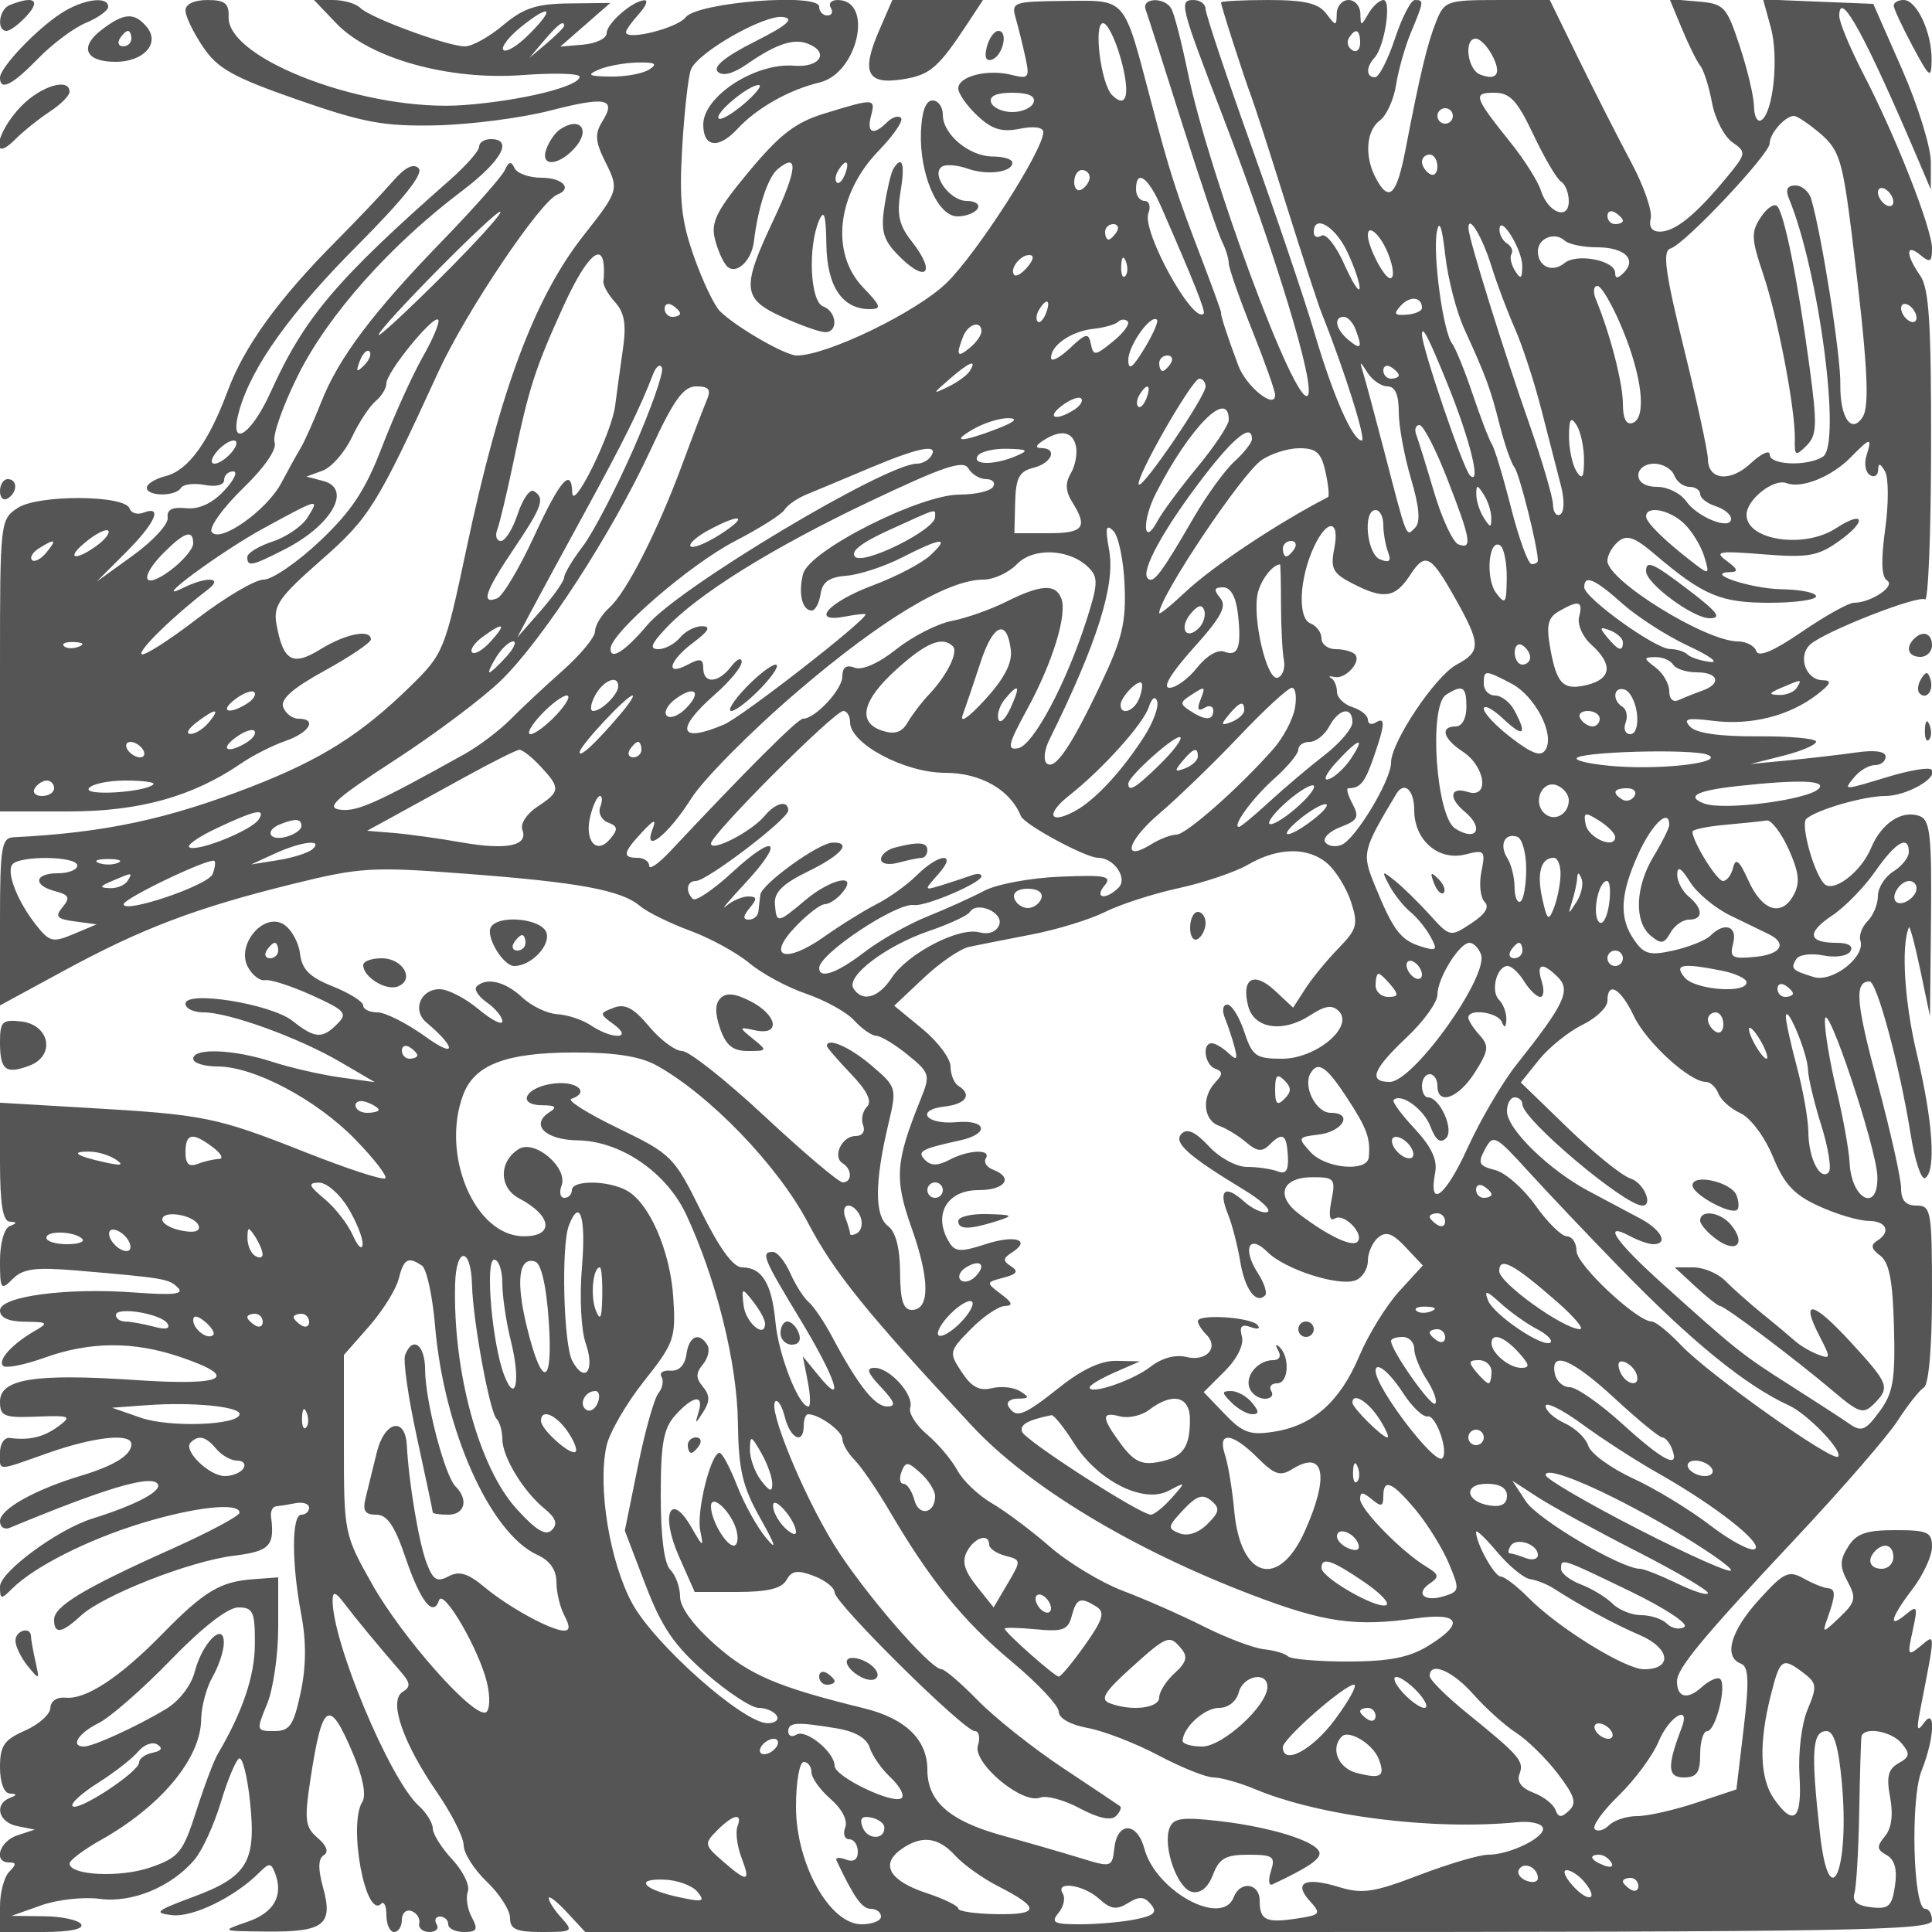 <svg xmlns="http://www.w3.org/2000/svg" version="1.0" width="250" height="250" viewBox="0 0 250 250" preserveAspectRatio="xMidYMid meet">
<g transform="translate(0,250) scale(0.01,-0.01)" fill="#555555" stroke="none">
<path d="M125 24934 c-139 -56 -173 -334 -40 -334 46 0 165 90 265 200 182 201 85 259 -225 134z"/>
<path d="M783 24823 c-326 -215 -783 -699 -783 -828 0 -177 159 -96 494 248 183 189 461 397 619 462 158 66 287 159 287 207 0 146 -333 98 -617 -89z"/>
<path d="M2400 24865 c0 -75 102 -287 227 -472 189 -281 388 -392 1225 -684 852 -297 1115 -346 1797 -331 439 10 1101 96 1470 191 727 187 862 158 673 -144 -98 -158 -90 -258 42 -522 178 -357 174 -370 -285 -953 -631 -802 -1079 -2001 -1513 -4050 -280 -1320 -296 -1359 -725 -1780 -635 -621 -1154 -949 -2061 -1301 -1086 -422 -1907 -596 -3075 -653 -155 -8 -175 -130 -175 -1093 l0 -1083 825 448 c1006 547 1705 812 2948 1120 889 220 1034 229 2251 136 1470 -111 2015 -212 2258 -418 92 -78 384 -222 647 -319 263 -97 610 -287 769 -421 160 -134 491 -313 736 -396 245 -84 525 -239 621 -346 97 -107 225 -196 285 -198 61 -2 244 -113 408 -247 285 -232 292 -258 166 -571 -329 -816 -344 -1030 -117 -1670 236 -665 237 -1058 3 -1058 -112 0 -151 122 -153 485 -2 316 -56 525 -156 600 -174 131 -174 564 1 1305 115 486 114 491 -213 771 -282 241 -579 371 -579 254 0 -20 140 -181 310 -360 212 -221 278 -357 208 -427 -56 -56 -79 -164 -49 -240 30 -80 -11 -138 -98 -138 -177 0 -304 -268 -167 -353 124 -76 124 -247 1 -247 -52 0 -504 383 -1005 850 -501 468 -984 850 -1073 850 -89 0 -282 143 -427 317 -201 240 -312 299 -458 243 -189 -73 -189 -76 2 -217 255 -188 -16 -199 -297 -12 -108 73 -304 138 -435 145 -131 8 -336 106 -456 219 -219 205 -464 263 -589 139 -36 -36 24 -129 134 -206 109 -77 199 -186 199 -243 0 -56 -138 14 -308 156 -169 142 -395 259 -503 259 -249 0 -358 -273 -172 -430 394 -332 388 -473 -7 -187 -242 174 -523 317 -625 317 -102 0 -185 40 -185 89 0 49 -177 160 -393 247 -302 120 -400 219 -425 425 -18 148 -114 318 -213 379 -260 158 -615 -267 -462 -552 57 -107 157 -184 223 -171 66 13 338 -75 604 -195 432 -195 468 -235 332 -370 -197 -198 -289 -192 -581 38 -281 221 -1385 398 -1385 222 0 -62 105 -112 234 -112 328 0 1231 -327 1766 -640 l450 -263 -450 62 c-247 35 -643 125 -878 202 -501 162 -1022 182 -1022 39 0 -55 142 -100 315 -100 471 0 1278 -427 1779 -941 244 -250 420 -478 392 -506 -28 -29 -498 125 -1044 341 -1142 452 -1298 483 -2817 571 l-1125 66 0 -766 c0 -541 37 -767 125 -773 100 -6 100 -18 0 -58 -71 -29 -125 -224 -125 -449 0 -371 12 -388 165 -234 133 133 293 154 825 109 1136 -97 1197 -107 1312 -222 84 -84 -57 -100 -542 -64 -890 68 -1760 -47 -1760 -231 0 -94 111 -144 325 -146 295 -3 307 -14 125 -119 -293 -169 -483 -378 -410 -452 36 -35 277 12 537 106 591 211 1152 214 1755 9 787 -268 580 -376 -574 -299 -1307 88 -1758 16 -1758 -278 0 -191 51 -212 475 -195 434 17 458 6 281 -125 -189 -140 -375 -185 -631 -151 -69 8 -125 -76 -125 -189 0 -246 -62 -246 626 -4 598 210 1074 260 1074 112 0 -140 -219 -277 -650 -407 -598 -180 -1050 -433 -1050 -588 0 -76 56 -115 125 -87 1212 503 1803 682 1909 576 88 -88 -253 -273 -843 -458 -446 -140 -1191 -689 -1191 -879 0 -167 14 -169 157 -26 284 283 981 636 1679 848 692 211 1265 272 1263 134 0 -41 -394 -251 -875 -467 -1136 -509 -1524 -742 -1524 -916 0 -192 98 -178 344 49 288 267 1413 709 1981 778 467 58 532 126 482 506 -8 69 20 128 64 133 43 4 158 22 254 41 96 18 175 -8 175 -58 0 -50 -45 -91 -100 -91 -127 0 -128 -623 -2 -1290 67 -350 64 -678 -8 -1014 -91 -425 -140 -496 -343 -496 -231 0 -233 8 -92 347 80 191 145 638 145 994 l0 648 -325 -24 c-427 -31 -634 -156 -1175 -709 -547 -559 -985 -848 -1248 -824 -116 11 -198 -44 -200 -132 -1 -82 -148 -214 -327 -293 -273 -120 -325 -197 -325 -475 0 -195 52 -335 125 -340 100 -6 100 -18 0 -58 -206 -83 -141 -317 100 -364 l225 -45 -225 -74 c-234 -77 -316 -351 -105 -351 93 0 93 -27 0 -120 -66 -66 -120 -268 -120 -450 l0 -330 556 0 c345 0 532 38 494 100 -34 55 -250 102 -481 104 l-419 5 380 135 c209 75 550 113 758 85 421 -57 930 154 1230 508 99 117 251 448 338 736 86 288 193 545 237 572 43 27 108 -227 143 -565 81 -776 -34 -966 -747 -1230 -474 -176 -506 -204 -262 -232 268 -31 811 234 1126 549 130 130 154 130 206 -4 112 -293 -13 -514 -360 -632 -346 -119 -343 -120 256 -125 737 -7 858 88 726 567 -67 243 -65 375 8 420 68 42 40 123 -78 224 -162 139 -174 231 -96 746 155 1021 244 1077 552 347 129 -304 175 -541 122 -625 -186 -293 40 -1523 243 -1320 37 38 68 -29 68 -148 0 -119 45 -217 100 -217 55 0 100 71 100 158 0 87 56 138 125 113 69 -25 114 -97 100 -158 -14 -62 45 -113 131 -113 86 0 128 45 94 100 -34 55 -14 100 44 100 58 0 106 -45 106 -100 0 -55 92 -100 204 -100 169 0 186 32 100 193 -57 106 -79 255 -50 331 29 77 -61 262 -200 413 -140 150 -254 332 -254 403 0 71 -82 203 -182 294 -375 339 -1124 2130 -1114 2666 2 112 40 99 153 -50 148 -196 418 -523 728 -881 128 -148 132 -196 24 -263 -183 -114 3 -655 449 -1304 188 -273 342 -580 342 -681 0 -101 135 -313 300 -471 165 -158 300 -369 300 -469 0 -146 81 -181 415 -181 397 0 408 8 250 183 -91 100 -165 215 -165 255 0 40 106 -43 236 -183 l237 -255 8713 0 c7679 0 8714 18 8714 150 0 83 -40 150 -89 150 -156 0 -193 1419 -46 1787 169 423 186 840 26 613 -81 -114 -93 -79 -48 150 206 1056 205 1012 11 852 -169 -139 -175 -127 -104 198 69 312 60 333 -87 211 -239 -199 -199 -44 87 330 137 180 250 425 250 543 0 191 -55 216 -476 216 -378 0 -503 -44 -609 -214 -110 -175 -111 -257 -6 -453 114 -212 102 -265 -104 -461 -218 -208 -228 -209 -161 -22 112 315 113 390 6 399 -55 4 -197 62 -315 128 -192 106 -254 76 -575 -279 -368 -407 -461 -738 -232 -826 100 -38 108 -220 35 -838 l-94 -789 -518 -172 c-285 -95 -629 -173 -765 -173 -135 0 -299 -53 -364 -118 -65 -65 -149 -88 -186 -51 -38 37 102 233 310 435 208 202 441 517 517 700 136 326 419 491 297 175 -190 -497 -184 -641 29 -641 168 0 211 62 211 300 0 165 41 300 92 300 108 0 255 587 168 673 -32 33 -141 -16 -243 -107 -183 -166 -317 -133 -317 79 0 166 333 568 1535 1849 596 636 1191 1321 1321 1523 130 201 283 395 340 430 62 39 104 524 104 1209 0 1077 -12 1144 -200 1144 -141 0 -200 67 -200 225 0 124 -137 733 -303 1355 -283 1054 -304 1320 -105 1320 95 0 393 -1107 531 -1974 54 -343 139 -600 188 -569 144 89 101 736 -107 1604 -160 670 -206 1395 -103 1639 11 28 78 -220 147 -550 l126 -600 13 1264 c11 1066 -12 1274 -144 1325 -228 87 -498 -89 -632 -413 -130 -313 -494 -588 -609 -459 -138 153 -305 770 -228 838 133 118 746 295 1022 295 277 0 697 241 595 342 -32 32 -279 -9 -550 -91 -605 -183 -592 -183 -441 -1 68 82 186 150 262 150 76 0 138 49 138 109 0 68 -139 89 -375 55 -206 -29 -600 -75 -875 -102 l-500 -48 425 107 c234 59 425 141 425 182 0 41 -339 72 -754 69 -491 -3 -796 40 -875 124 -98 105 -40 119 304 76 484 -60 978 65 1333 337 184 142 203 187 78 189 -218 3 -327 306 -165 460 174 164 1394 645 1489 586 41 -26 77 860 78 1969 3 1608 -26 2057 -142 2223 -190 271 -187 423 4 264 125 -104 150 -90 150 85 0 258 -472 1459 -890 2262 -170 329 -310 665 -310 747 0 363 335 -249 1035 -1894 l149 -350 1 350 c1 193 -166 733 -371 1200 l-374 850 -713 29 -713 29 100 -363 c106 -383 32 -1105 -123 -1200 -50 -31 -92 47 -94 174 -1 127 -84 479 -184 781 -172 521 -202 552 -545 581 l-363 31 158 -381 c87 -210 194 -426 238 -481 45 -55 113 -270 152 -477 38 -208 157 -439 263 -513 187 -131 184 -145 -87 -472 -386 -467 -650 -681 -845 -685 -107 -2 -151 58 -124 172 23 96 -91 423 -253 725 -162 303 -465 899 -674 1325 l-379 775 -679 0 c-648 0 -685 -13 -790 -275 -115 -287 -210 -682 -396 -1650 -116 -605 -214 -702 -385 -382 -151 281 -127 618 51 748 86 63 180 270 210 461 30 192 117 500 195 685 166 399 167 413 48 413 -51 0 -167 -225 -258 -500 -91 -275 -207 -500 -258 -500 -116 0 -119 131 -5 255 129 141 223 745 115 745 -50 0 -138 -79 -194 -175 -97 -167 -102 -167 -105 0 -2 96 -70 175 -153 175 -82 0 -151 -79 -153 -175 -3 -167 -10 -167 -136 0 -101 133 -280 175 -747 175 -338 0 -614 -14 -614 -32 0 -45 299 -973 392 -1218 42 -110 245 -740 452 -1400 207 -660 413 -1290 457 -1400 292 -729 583 -1650 520 -1650 -118 0 -373 581 -614 1400 -122 413 -488 1497 -814 2409 -326 912 -593 1711 -593 1775 0 64 -71 116 -157 116 -189 0 -171 -72 376 -1494 684 -1778 1212 -3515 1102 -3625 -157 -157 -1283 2878 -1552 4186 -81 394 -177 765 -214 825 -93 151 -387 136 -330 -17 25 -69 238 -732 472 -1475 235 -742 466 -1428 515 -1524 48 -95 88 -223 88 -283 0 -60 135 -447 300 -859 165 -412 300 -792 300 -845 0 -193 -374 107 -477 382 -141 376 -239 679 -221 679 8 0 -106 315 -253 700 -334 871 -411 1113 -658 2050 -356 1351 -308 1296 -1111 1288 -667 -6 -696 -16 -637 -222 34 -119 90 -346 125 -506 58 -268 44 -285 -181 -228 -310 77 -687 -19 -687 -176 0 -67 111 -225 246 -352 189 -178 315 -217 550 -170 184 37 304 20 304 -44 0 -232 -856 -1566 -1253 -1952 -387 -376 -1546 -938 -1937 -938 -148 0 -779 363 -993 572 -73 71 -224 388 -336 704 -165 466 -194 733 -153 1424 28 468 79 918 113 1002 92 224 952 713 1191 678 152 -22 56 -106 -368 -320 -374 -188 -541 -323 -477 -387 63 -63 196 -29 380 98 373 259 600 335 783 265 288 -110 164 -314 -175 -286 -501 41 -1175 -396 -1175 -762 0 -295 197 -320 441 -57 253 273 667 507 1064 602 497 119 705 1067 234 1067 -83 0 -123 -45 -89 -100 34 -55 14 -100 -44 -100 -58 0 -106 51 -106 113 0 182 -1574 58 -1727 -136 -113 -143 -773 -307 -773 -193 0 28 74 133 165 233 92 101 125 182 75 180 -153 -6 -490 -299 -490 -426 0 -67 -135 -133 -300 -148 l-300 -26 323 282 324 283 -529 -6 c-427 -5 -593 -59 -857 -281 -179 -151 -402 -275 -495 -275 -223 0 -1224 368 -1354 498 -56 56 -214 102 -351 102 l-248 0 291 -304 c436 -455 1461 -739 2408 -667 406 30 738 21 738 -21 0 -126 -745 -310 -1492 -367 -1246 -95 -3070 587 -3050 1140 6 176 -48 219 -275 219 -171 0 -283 -53 -283 -135z m4445 -310 c-146 -147 -295 -238 -331 -202 -35 36 69 171 232 302 382 305 443 243 99 -100z m455 110 c0 -18 -101 -120 -225 -225 l-225 -190 190 225 c180 211 260 271 260 190z m7201 -418 c129 -461 81 -669 -111 -477 -145 145 -243 930 -116 930 55 0 157 -204 227 -453z m3099 197 c0 -86 -46 -128 -102 -93 -56 35 -75 105 -44 156 86 139 146 113 146 -63z m1705 -153 c129 -241 70 -341 -151 -256 -166 63 -216 465 -58 465 54 0 147 -94 209 -209z m-10905 -191 c-82 -53 -307 -94 -500 -91 -286 4 -313 21 -150 91 110 47 335 88 500 91 229 5 265 -17 150 -91z m1231 -441 c-155 -133 -303 -219 -331 -192 -61 61 384 433 517 433 52 0 -32 -109 -186 -241z m3744 16 c-23 -69 -147 -125 -275 -125 -128 0 -252 56 -275 125 -27 82 66 125 275 125 209 0 302 -43 275 -125z m6468 -419 c142 -300 302 -572 357 -606 55 -34 100 -148 100 -253 0 -254 -269 -151 -361 137 -37 119 -212 396 -388 616 -481 601 -497 650 -214 650 203 0 296 -100 506 -544z m-1043 244 c0 -55 -45 -100 -100 -100 -55 0 -100 45 -100 100 0 55 45 100 100 100 55 0 100 -45 100 -100z m4759 -232 c242 -209 285 -347 406 -1325 197 -1592 233 -2185 140 -2335 -145 -235 -298 -14 -291 421 5 370 -237 1913 -377 2396 -28 96 -120 175 -204 175 -108 0 -133 -53 -82 -175 387 -936 681 -3180 437 -3335 -203 -128 -688 -109 -688 27 0 65 -110 14 -245 -112 -265 -249 -555 -219 -555 57 0 93 -139 734 -309 1425 -245 994 -281 1265 -175 1297 184 54 1284 1221 1284 1362 0 128 201 354 314 354 41 0 196 -105 345 -232z m-4959 -424 c0 -86 -45 -128 -100 -94 -55 34 -100 104 -100 156 0 52 45 94 100 94 55 0 100 -70 100 -156z m-4500 -138 c0 -52 -45 -122 -100 -156 -55 -34 -100 8 -100 94 0 86 45 156 100 156 55 0 100 -42 100 -94z m925 -381 c430 -983 578 -1356 550 -1384 -138 -138 -803 1071 -715 1300 34 87 12 159 -49 159 -61 0 -111 68 -111 150 0 268 158 159 325 -225z m9475 63 c0 -55 -45 -72 -100 -38 -55 34 -100 107 -100 162 0 55 45 72 100 38 55 -34 100 -107 100 -162z m-3500 -244 c0 -24 -45 -44 -100 -44 -55 0 -100 48 -100 106 0 58 45 78 100 44 55 -34 100 -82 100 -106z m-2055 -1394 c286 -627 339 -770 461 -1250 62 -247 149 -495 192 -550 64 -81 302 -1032 302 -1205 0 -25 -36 -45 -81 -45 -44 0 -163 326 -265 725 -101 399 -213 770 -248 825 -36 55 -148 348 -250 650 -102 303 -222 597 -266 655 -116 150 -252 1150 -197 1445 31 167 67 68 108 -300 34 -302 144 -730 244 -950z m-4495 1250 c-34 -55 -82 -100 -106 -100 -24 0 -44 45 -44 100 0 55 48 100 106 100 58 0 78 -45 44 -100z m2981 -253 c93 -195 166 -409 162 -475 -4 -67 -93 72 -199 310 -105 237 -237 403 -293 369 -55 -35 -101 -15 -101 43 0 239 274 82 431 -247z m1870 -197 c68 -220 204 -580 301 -800 97 -220 252 -692 343 -1050 91 -357 205 -796 251 -975 50 -188 47 -348 -5 -381 -50 -31 -93 26 -95 125 -3 100 -139 564 -302 1031 -349 995 -789 2409 -792 2545 -4 196 177 -104 299 -495z m397 6 c-1 -164 -20 -176 -93 -61 -50 80 -72 178 -47 218 25 40 0 101 -56 136 -56 35 -101 116 -99 182 6 208 297 -260 295 -475z m-1729 144 c66 -173 74 -300 20 -300 -78 0 -289 407 -289 557 0 159 176 -8 269 -257z m2695 100 c357 0 521 -155 347 -329 -79 -79 -111 -79 -111 -2 0 162 -497 258 -655 127 -157 -130 -345 -47 -345 152 0 169 218 257 345 140 52 -49 241 -88 419 -88z m-12852 -225 c6 -69 4 -164 -4 -213 -9 -48 58 -169 149 -270 124 -137 150 -288 103 -612 -34 -237 -79 -565 -100 -730 -45 -358 -547 -1377 -555 -1125 -10 335 -157 165 -498 -574 -189 -409 -403 -766 -475 -794 -213 -82 -155 89 218 643 370 550 406 654 258 745 -51 31 -144 -101 -208 -294 -63 -193 -162 -351 -218 -351 -57 0 -78 65 -48 145 31 80 125 473 209 875 201 964 279 1205 642 2005 284 626 498 849 527 550z m5486 -27 c-70 -84 -147 -132 -172 -107 -70 69 71 259 192 259 66 0 59 -57 -20 -152z m1262 -121 c-33 -33 -56 26 -52 131 5 117 28 141 60 61 29 -72 26 -159 -8 -192z m6432 -679 c260 -627 318 -1156 133 -1221 -82 -28 -125 58 -125 249 0 266 -166 910 -349 1349 -40 96 -31 175 20 175 51 0 195 -249 321 -552z m-2592 267 c0 -40 -89 -79 -198 -87 -160 -12 -174 10 -75 118 121 130 273 113 273 -31z m-9600 -71 c0 -24 -45 -44 -100 -44 -55 0 -100 48 -100 106 0 58 45 78 100 44 55 -34 100 -82 100 -106z m4735 2 c-33 -85 -81 -133 -107 -107 -27 26 -18 96 18 154 98 160 156 129 89 -47z m11265 -58 c0 -55 -45 -72 -100 -38 -55 34 -100 107 -100 162 0 55 45 72 100 38 55 -34 100 -107 100 -162z m-10400 -308 c-227 -185 -253 -188 -284 -33 -30 151 -63 144 -275 -56 -133 -124 -241 -179 -241 -121 0 164 264 344 548 375 142 15 287 57 322 92 35 34 90 37 122 4 32 -32 -54 -150 -192 -261z m406 -94 c-153 -250 -205 -287 -206 -144 0 188 293 598 371 520 22 -22 -52 -191 -165 -376z m2733 256 c94 -245 74 -277 -89 -142 -166 138 -199 300 -61 300 49 0 117 -71 150 -158z m-4839 -30 c0 -48 -67 -144 -150 -212 -163 -135 -183 -103 -89 142 64 167 239 219 239 70z m6031 -682 c293 -723 442 -1331 289 -1180 -87 86 -620 1652 -620 1822 0 129 88 -43 331 -642z m-3581 270 c-34 -55 -82 -100 -106 -100 -24 0 -44 45 -44 100 0 55 48 100 106 100 58 0 78 -45 44 -100z m-6954 -1112 c-227 -516 -521 -1081 -654 -1256 -133 -175 -242 -357 -242 -404 0 -47 -137 -241 -304 -432 l-304 -346 179 337 c98 186 416 771 705 1300 505 925 706 1332 871 1763 42 110 95 150 119 88 23 -61 -144 -534 -370 -1050z m4354 1013 c-33 -55 -160 -148 -281 -206 -207 -101 -207 -95 17 99 255 222 363 266 264 107z m5405 -201 c98 0 145 -109 145 -332 0 -182 71 -570 158 -862 109 -369 125 -563 53 -635 -119 -119 -97 -173 -404 1008 -119 456 -240 906 -269 1000 -48 156 -43 155 59 -4 62 -96 178 -175 258 -175z m145 144 c0 -24 -45 -44 -100 -44 -55 0 -100 48 -100 106 0 58 45 78 100 44 55 -34 100 -82 100 -106z m-2500 -145 c0 -129 -811 -1321 -863 -1269 -60 59 688 1370 782 1370 44 0 81 -46 81 -101z m-6453 -174 c-41 -96 -183 -467 -315 -825 -323 -874 -723 -1661 -948 -1864 -101 -92 -184 -229 -184 -305 0 -75 -189 -305 -420 -509 -231 -205 -535 -489 -676 -632 -141 -143 -410 -346 -597 -450 -1138 -634 -1381 -743 -1600 -718 -200 23 -76 137 701 642 520 337 1138 801 1374 1030 541 525 1437 1906 1935 2981 302 653 425 825 593 825 163 0 194 -40 137 -175z m5688 21 c-33 -85 -81 -133 -107 -107 -27 26 -18 96 18 154 98 160 156 129 89 -47z m-938 -150 c-237 -150 -365 -103 -154 56 106 80 217 121 247 92 30 -30 -12 -97 -93 -148z m2003 -129 c0 -66 -183 -342 -407 -613 -223 -270 -456 -584 -516 -698 -185 -345 -203 3 -19 362 437 854 942 1363 942 949z m-3000 -117 c-463 -178 -612 -178 -300 0 138 79 340 141 450 139 131 -3 79 -51 -150 -139z m7597 -400 c0 -230 -23 -265 -97 -150 -53 83 -97 285 -97 450 0 230 23 265 97 150 53 -82 97 -285 97 -450z m-1769 -248 c306 -785 328 -917 143 -846 -70 27 -211 329 -313 671 -101 343 -206 679 -232 748 -26 69 -7 125 42 125 49 0 211 -314 360 -698z m-4805 423 c20 -96 -10 -254 -67 -350 -74 -125 -69 -232 20 -374 204 -327 146 -401 -313 -401 l-437 0 10 395 c8 323 52 405 237 452 239 60 316 252 102 255 -83 1 -75 33 25 98 227 147 381 119 423 -75z m2277 93 c0 -45 -101 -175 -225 -288 -124 -113 -360 -438 -525 -722 -428 -738 -525 -866 -599 -792 -94 94 208 642 719 1309 404 526 630 703 630 493z m7953 -210 c-34 -105 -14 -220 43 -255 57 -36 105 -6 107 66 2 94 27 89 89 -19 47 -82 48 -419 2 -748 -56 -404 -48 -619 25 -664 115 -71 -209 -288 -430 -288 -68 0 -371 -169 -672 -375 -367 -251 -562 -334 -591 -250 -23 69 -131 125 -238 125 -414 0 -1688 787 -1688 1043 0 73 63 185 141 250 112 92 210 58 475 -168 623 -530 848 -625 1480 -625 332 0 604 38 604 84 0 46 -199 87 -443 91 -403 6 -1025 214 -663 222 104 2 91 42 -48 143 -169 124 -114 134 473 87 578 -46 704 -24 978 171 366 260 330 408 -40 166 -411 -269 -1157 -157 -1157 174 0 197 351 475 518 410 195 -74 584 82 832 336 253 258 278 261 203 24z m-12103 -8 c-34 -55 -117 -100 -185 -100 -402 0 -3081 -1602 -3488 -2087 -285 -338 -477 -463 -477 -309 0 204 1031 1096 1618 1398 312 162 598 342 634 402 37 60 164 148 283 197 118 48 485 202 815 341 638 269 901 321 800 158z m1100 0 c-279 -120 -574 -120 -500 0 34 55 205 97 381 93 269 -6 288 -21 119 -93z m4002 -207 c37 -169 51 -315 33 -325 -663 -343 -1494 -897 -1851 -1233 -184 -173 -334 -294 -334 -268 0 207 1062 1795 1322 1977 122 86 344 156 492 156 220 0 283 -57 338 -307z m-4391 -93 c83 0 123 -45 89 -100 -34 -55 -229 -100 -433 -100 -517 0 -1947 -724 -2025 -1026 -65 -251 -13 -474 112 -474 45 0 96 96 114 213 24 157 112 220 335 237 166 13 491 119 721 237 514 262 625 270 364 27 -109 -102 -442 -276 -739 -387 -579 -216 -828 -494 -362 -405 145 28 263 40 263 28 0 -83 -1595 -1324 -1831 -1425 -584 -250 -640 -69 -119 388 193 169 349 359 347 422 -2 63 -63 36 -136 -60 -164 -216 -361 -228 -361 -21 0 122 -40 131 -200 46 -300 -160 -245 50 75 288 195 146 228 207 112 209 -89 2 -219 -64 -287 -147 -68 -82 -194 -150 -280 -150 -118 0 -97 63 88 261 412 445 1373 1044 2634 1644 965 459 1224 546 1288 435 44 -77 148 -140 231 -140z m8903 50 c31 -82 120 -150 197 -150 76 0 139 -42 139 -93 0 -52 90 -122 200 -157 110 -35 200 -108 200 -163 0 -154 -432 16 -581 227 -72 102 -240 186 -375 186 -150 0 -244 58 -244 150 0 84 89 150 203 150 112 0 229 -67 261 -150z m-2367 -550 c0 -133 -11 -133 -97 0 -53 83 -97 218 -97 300 0 133 11 133 97 0 53 -82 97 -217 97 -300z m-7197 9 c0 -165 -925 -624 -1035 -514 -67 67 79 182 442 347 648 294 593 279 593 167z m5800 -101 c0 -105 28 -263 61 -351 45 -117 18 -143 -100 -97 -176 67 -230 640 -61 640 55 0 100 -86 100 -192z m3892 17 c101 -96 218 -287 260 -424 72 -232 64 -240 -113 -105 -384 293 -639 541 -639 621 0 146 302 89 492 -92z m-12471 -139 c-181 -116 -354 -186 -384 -156 -30 30 73 124 229 208 422 229 534 191 155 -52z m5231 -655 c21 -483 -30 -699 -307 -1281 -390 -823 -600 -1128 -704 -1025 -41 42 -25 176 36 300 621 1255 858 2007 775 2457 -53 288 -41 342 54 249 67 -65 133 -380 146 -700z m2713 470 c-51 -257 -19 -320 233 -450 406 -210 553 -190 745 102 202 309 269 273 599 -317 321 -573 321 -668 5 -837 -275 -148 -847 -1002 -847 -1267 0 -230 -463 -997 -644 -1066 -82 -31 -176 -14 -209 39 -32 52 58 140 201 194 222 85 244 128 153 300 -60 111 -84 201 -55 201 155 0 215 72 327 396 151 432 157 535 27 454 -55 -34 -100 -17 -100 37 0 55 -90 128 -200 163 -110 35 -200 124 -200 198 0 75 -34 154 -75 177 -41 23 -22 30 43 15 143 -34 356 203 264 294 -36 36 -148 66 -249 66 -100 0 -183 63 -183 139 0 77 -64 164 -142 194 -170 65 -146 584 45 992 172 367 337 352 262 -24z m-515 -1 c-34 -55 -82 -100 -106 -100 -24 0 -44 45 -44 100 0 55 48 100 106 100 58 0 78 -45 44 -100z m2747 -381 c-3 -328 -18 -350 -136 -194 -142 187 -99 710 50 618 49 -30 88 -221 86 -424z m-5408 135 c123 -123 119 -215 -28 -673 -262 -821 -692 -1628 -887 -1663 -148 -28 -131 49 115 500 332 608 524 1231 444 1439 -73 192 -267 180 -712 -43 -204 -102 -522 -214 -706 -249 -184 -35 -506 -199 -715 -365 -230 -183 -443 -277 -540 -240 -109 42 -160 6 -160 -113 0 -169 -352 -547 -509 -547 -68 0 -729 -660 -1716 -1713 -151 -162 -275 -247 -275 -190 0 56 -67 103 -150 103 -201 0 -189 66 56 329 157 169 190 179 139 45 -130 -340 199 -82 498 391 161 254 784 882 1386 1396 1084 927 1937 1439 2397 1439 132 0 326 89 432 199 215 223 686 200 931 -45z m2487 -479 c1 -289 17 -610 37 -714 21 -104 -15 -208 -79 -230 -141 -50 -336 786 -257 1100 44 173 186 356 286 367 7 1 13 -234 13 -523z m4424 9 c193 -171 575 -416 850 -544 275 -127 400 -220 278 -205 -123 15 -254 58 -292 96 -38 38 -141 70 -228 71 -194 4 -1108 662 -1108 799 0 168 135 109 500 -217z m-4982 -123 c50 -435 5 -563 -176 -494 -85 32 -231 -53 -351 -206 -113 -143 -274 -261 -358 -261 -95 0 19 189 309 513 363 403 437 542 347 650 -88 106 -79 137 38 137 97 0 165 -120 191 -339z m-505 -188 c-167 -167 -261 -1 -106 186 94 112 148 126 176 43 22 -66 -10 -169 -70 -229z m4921 148 c-26 -101 43 -260 160 -365 278 -252 259 -439 -51 -517 -315 -79 -400 5 -484 479 -52 293 -29 390 113 472 256 149 315 134 262 -69z m-14085 -322 c-99 -110 -208 -174 -240 -141 -32 32 29 122 135 200 274 201 318 176 105 -59z m6731 -110 c20 -168 -84 -369 -333 -642 -212 -232 -332 -314 -289 -197 40 110 143 414 229 676 163 502 343 576 393 163z m7920 100 c0 -128 -58 -110 -202 63 -106 128 -99 142 38 90 90 -35 164 -104 164 -153z m-14450 -189 c-100 -110 -197 -200 -216 -200 -20 0 21 90 89 200 69 110 166 200 217 200 50 0 10 -90 -90 -200z m5780 137 c75 -75 -78 -381 -313 -628 -92 -97 -214 -257 -271 -356 -74 -129 -166 -160 -325 -110 -332 106 -268 392 179 795 385 348 595 434 730 299z m7470 -143 c0 -52 -45 -94 -100 -94 -55 0 -100 70 -100 156 0 86 45 128 100 94 55 -34 100 -104 100 -156z m1850 -94 c34 -55 172 -100 306 -100 282 0 325 -148 69 -238 -96 -34 -231 -88 -300 -120 -74 -35 -125 11 -125 114 0 94 -79 232 -175 305 -161 122 -162 133 -6 136 93 2 197 -42 231 -97z m-2095 -244 c308 -160 567 -658 445 -856 -59 -95 -167 -59 -439 149 -199 151 -361 322 -361 380 0 58 113 0 250 -129 265 -249 317 -211 146 107 -56 106 -169 193 -250 193 -80 0 -146 68 -146 150 0 184 11 185 355 6z m-11555 -36 c0 -105 -217 -320 -324 -320 -45 0 -35 90 24 200 106 197 300 275 300 120z m6742 -156 c-65 -167 -242 -229 -242 -84 0 97 223 330 271 283 18 -19 5 -108 -29 -199z m8508 136 c-34 -55 -138 -97 -231 -93 -138 6 -132 23 31 93 268 115 271 115 200 0z m-14379 -271 c-91 -92 -201 -132 -243 -90 -43 43 9 141 115 218 250 183 345 88 128 -128z m4206 10 c-66 -144 -137 -210 -158 -147 -21 63 17 181 84 261 181 219 207 179 74 -114z m2453 95 c-43 -112 -26 -143 53 -95 64 40 117 25 117 -33 0 -131 -104 -133 -300 -4 -133 87 -133 109 0 196 199 131 204 129 130 -64z m1226 -98 c-26 -146 -151 -382 -277 -525 -436 -497 -1130 -1110 -1255 -1111 -70 0 -214 -55 -321 -121 -395 -247 -323 35 102 397 242 206 706 655 1032 999 326 344 632 625 680 625 48 0 65 -119 39 -264z m2219 14 c0 -145 -57 -250 -137 -250 -209 0 -165 -159 90 -326 295 -194 349 -612 66 -522 -230 73 -256 -76 -44 -252 260 -215 160 -399 -120 -221 -248 158 -345 1586 -118 1731 216 137 263 108 263 -160z m2207 -83 c18 -156 -18 -267 -86 -267 -65 0 -92 66 -61 147 31 81 13 173 -39 206 -141 87 -117 271 29 223 69 -23 139 -162 157 -309z m-13982 -17 c-129 -137 -280 -250 -335 -250 -55 0 6 113 135 250 129 138 280 250 335 250 55 0 -6 -112 -135 -250z m841 25 c-318 -377 -541 -587 -541 -509 0 81 610 734 685 734 25 0 -39 -101 -144 -225z m6768 -300 c-292 -456 -641 -832 -903 -972 -330 -177 -377 -38 -69 205 426 335 957 924 1028 1142 40 120 83 150 109 75 23 -68 -51 -271 -165 -450z m1291 336 c0 -49 -74 -118 -164 -153 -137 -52 -144 -38 -38 90 144 173 202 191 202 63z m-5100 -157 c0 -278 706 -654 1228 -654 461 0 845 -219 982 -560 45 -111 839 -540 1000 -540 205 0 386 -264 264 -386 -165 -165 -320 -140 -181 28 101 121 15 138 -573 114 -380 -15 -821 -97 -981 -181 -159 -84 -491 -235 -739 -334 -247 -100 -614 -307 -814 -461 -357 -274 -586 -354 -586 -205 0 183 1003 849 1226 814 147 -23 874 287 874 373 0 33 -56 38 -125 12 -69 -25 -237 -81 -375 -124 -249 -76 -249 -76 -60 137 258 288 16 278 -276 -12 -124 -124 -359 -292 -520 -374 -162 -83 -466 -271 -676 -420 -507 -358 -758 -273 -375 127 153 161 325 292 381 292 56 0 158 68 226 150 214 257 -146 183 -482 -100 -359 -302 -371 -304 -391 -46 -11 149 104 262 429 420 430 209 576 380 319 373 -185 -5 -923 -538 -937 -677 -7 -66 -19 -165 -25 -220 -7 -55 -64 -100 -125 -100 -78 0 -74 46 12 150 101 121 97 150 -18 150 -78 0 -207 -56 -287 -125 -80 -69 32 65 249 298 518 558 393 658 -171 137 -243 -224 -472 -378 -508 -342 -100 100 -77 232 39 232 143 0 1196 803 1196 912 0 139 -163 103 -305 -69 -170 -204 -695 -475 -695 -358 0 117 1596 1715 1712 1715 48 0 88 -66 88 -146z m6500 0 c0 -80 -162 -271 -361 -425 -198 -153 -519 -425 -714 -604 -194 -179 -371 -325 -393 -325 -97 0 177 376 458 626 171 151 310 320 310 375 0 54 66 99 146 99 81 0 195 90 254 200 125 233 300 265 300 54z m3200 46 c0 -55 -42 -100 -94 -100 -52 0 -122 45 -156 100 -34 55 8 100 94 100 86 0 156 -45 156 -100z m-5693 -593 c-311 -304 -407 -363 -407 -247 0 96 623 650 674 599 25 -25 -95 -184 -267 -352z m-6707 193 c0 -55 -48 -100 -106 -100 -58 0 -78 45 -44 100 34 55 82 100 106 100 24 0 44 -45 44 -100z m9179 -120 c-81 -120 -210 -239 -288 -263 -77 -25 -32 74 101 219 295 321 384 342 187 44z m-10483 -99 c260 -279 256 -324 -43 -520 -137 -90 -223 -222 -194 -298 80 -208 -201 -266 -784 -164 -289 51 -682 106 -875 122 l-350 29 300 164 c165 90 593 325 950 522 358 198 682 360 721 362 39 1 163 -96 275 -217z m8504 130 c0 -49 -74 -118 -164 -153 -137 -52 -144 -38 -38 90 144 173 202 191 202 63z m6600 21 c220 -95 -549 -193 -1175 -149 -289 20 -525 66 -524 102 1 88 1509 130 1699 47z m-5337 -696 c-157 -135 -309 -224 -336 -196 -28 27 79 161 236 296 158 136 310 224 337 197 28 -28 -79 -161 -237 -297z m3537 109 c0 -188 -197 -288 -322 -163 -149 149 -18 427 168 356 85 -33 154 -119 154 -193z m3233 148 c-146 -146 -1236 -285 -1483 -190 -242 93 -92 169 450 227 782 85 1142 72 1033 -37z m-5233 -278 c0 -387 313 -658 660 -572 252 64 264 51 209 -223 -32 -160 -13 -336 42 -391 66 -66 8 -159 -174 -278 -271 -178 -275 -177 -535 110 -144 159 -346 357 -448 439 -174 140 -179 136 -76 -58 61 -115 183 -269 272 -342 89 -73 207 -220 264 -326 92 -171 77 -185 -130 -120 -260 80 -359 212 -595 792 -168 412 -160 448 278 1179 103 172 233 55 233 -210z m2849 183 c-35 -56 -105 -75 -156 -44 -139 86 -113 146 63 146 86 0 128 -46 93 -102z m-13382 -140 c-30 -78 15 -168 101 -201 127 -49 132 -87 28 -212 -177 -213 -338 -26 -257 298 36 141 91 257 124 257 32 0 34 -64 4 -142z m9233 -158 c-327 -256 -493 -259 -186 -3 130 108 281 197 336 197 55 1 -12 -86 -150 -194z m-13651 -2 c-84 -136 -757 -412 -892 -366 -59 20 96 132 343 249 504 237 641 267 549 117z m17551 -229 c0 -163 -348 -14 -382 163 -31 159 -10 165 173 50 115 -72 209 -168 209 -213z m-17000 143 c0 -49 -90 -112 -200 -141 -217 -57 -280 80 -75 163 197 79 275 73 275 -22z m17700 13 c-1 -41 -91 -222 -200 -402 -241 -395 -258 -850 -40 -1031 134 -112 174 -106 255 38 52 93 160 170 240 170 188 0 185 142 -5 300 -82 68 -149 198 -147 287 1 112 53 82 164 -97 88 -143 323 -339 522 -436 199 -97 421 -205 494 -240 250 -121 167 -264 -172 -296 -300 -29 -332 -9 -284 175 59 224 -112 282 -295 99 -59 -59 -271 -144 -471 -190 -311 -70 -386 -51 -512 130 -202 288 -187 595 53 1123 177 387 399 594 398 370z m1545 -313 c134 -299 150 -435 66 -591 -156 -291 -410 -211 -588 187 -115 255 -164 298 -196 167 -23 -96 -82 -175 -132 -175 -79 0 -395 511 -395 639 0 27 191 67 425 88 234 21 474 46 535 56 60 9 188 -158 285 -371z m-3396 -254 c0 -208 -33 -398 -74 -423 -41 -26 -76 57 -77 184 0 127 -42 296 -93 376 -109 172 -35 332 128 277 63 -21 115 -207 116 -414z m-15704 255 c-52 -48 -253 -112 -445 -143 l-350 -56 300 138 c341 158 641 195 495 61z m20655 -39 c0 -69 -90 -182 -200 -251 -110 -68 -200 -211 -200 -317 0 -105 -60 -252 -133 -325 -73 -73 -115 -186 -94 -251 70 -210 -360 -547 -603 -473 -283 87 -303 108 -226 233 35 57 192 78 348 47 160 -32 313 -9 352 53 42 69 -26 110 -182 110 -368 0 -387 132 -53 354 163 108 413 365 557 571 265 381 434 477 434 249z m-7522 -149 c110 -96 247 -320 305 -498 94 -290 77 -352 -165 -600 -148 -152 -341 -387 -427 -521 l-158 -245 -236 220 c-272 253 -436 161 -347 -195 75 -300 450 -356 810 -120 187 122 279 135 364 50 201 -201 -293 -616 -734 -616 -339 0 -385 33 -490 350 -64 193 -162 350 -218 350 -59 0 -73 -75 -31 -175 39 -96 95 -265 124 -375 43 -163 28 -177 -81 -75 -74 69 -170 125 -214 125 -130 0 -91 -279 45 -329 100 -37 100 -72 0 -178 -180 -192 -154 -489 50 -561 96 -34 255 -131 352 -215 136 -117 205 -125 295 -35 175 175 226 146 243 -139 11 -189 -24 -242 -133 -200 -82 31 -259 57 -395 57 -139 0 -355 117 -494 267 -173 186 -280 236 -353 163 -113 -113 80 -286 810 -728 225 -137 360 -265 299 -286 -61 -20 -198 43 -305 140 -243 219 -332 145 -204 -168 53 -131 124 -405 158 -609 58 -359 204 -560 322 -442 31 31 -10 159 -91 285 -207 319 -119 518 122 277 226 -226 923 -450 1141 -366 87 34 158 147 158 252 0 105 60 240 134 302 102 84 186 55 355 -126 l222 -236 -305 -334 c-168 -184 -400 -561 -517 -838 -249 -590 -597 -899 -1103 -979 -310 -49 -405 -15 -637 227 l-273 285 271 270 c162 162 251 341 223 449 -35 133 -5 165 116 122 92 -33 128 -20 84 29 -93 101 -770 144 -770 48 0 -35 50 -114 111 -175 167 -167 -1 -353 -260 -288 -141 35 -317 -13 -464 -127 -233 -180 -787 -368 -787 -266 0 28 146 115 325 194 l325 142 -300 7 c-200 5 -447 -110 -739 -342 -468 -372 -563 -408 -661 -249 -34 55 20 101 119 102 152 1 157 16 32 95 -82 52 -247 70 -367 40 -160 -40 -263 15 -389 207 -168 256 -166 269 116 556 159 162 357 297 439 300 114 5 102 43 -49 156 -195 148 -195 151 34 211 174 46 199 82 98 147 -109 71 -107 103 14 181 256 164 31 230 -352 103 -302 -99 -384 -97 -455 15 -226 356 -47 687 371 687 345 0 460 160 190 264 -83 31 -125 97 -95 146 78 125 -227 112 -473 -19 -144 -77 -236 -78 -310 -4 -114 114 -59 145 452 257 384 84 345 271 -50 235 -395 -35 -538 158 -150 203 278 32 358 155 175 268 -55 34 -100 146 -100 249 0 102 -164 322 -364 487 l-365 300 381 359 c209 198 475 379 589 403 115 24 479 96 809 160 330 63 757 195 950 292 193 97 620 235 950 307 330 72 735 209 900 305 391 226 778 231 1028 13z m-16178 -25 c0 -55 -112 -100 -250 -100 -307 0 -329 -156 -34 -233 179 -47 195 -83 94 -205 -102 -123 -77 -154 159 -185 l281 -38 -296 -125 c-267 -113 -313 -103 -479 106 -240 300 -391 673 -320 788 77 125 845 117 845 -8z m525 34 c-69 -28 -181 -28 -250 0 -69 28 -12 50 125 50 138 0 194 -22 125 -50z m1226 -145 c-56 -145 -1151 -517 -1151 -390 0 76 1123 612 1175 560 16 -17 6 -93 -24 -170z m17442 -14 c-4 -124 -43 -315 -86 -425 -69 -175 -88 -160 -150 123 -74 330 -18 527 149 527 52 0 91 -101 87 -225z m-18543 -75 c-34 -55 -138 -97 -231 -93 -138 6 -132 23 31 93 268 115 271 115 200 0z m18750 -271 c-109 -170 -112 -170 -58 4 32 101 62 236 66 300 6 84 21 83 57 -4 27 -67 -2 -202 -65 -300z m420 -37 c-25 -169 -83 -269 -129 -223 -94 94 -9 531 103 531 39 0 51 -138 26 -308z m3980 214 c0 -118 -195 -244 -267 -173 -71 72 55 267 173 267 52 0 94 -42 94 -94z m-11325 -131 c-23 -69 -102 -125 -175 -125 -73 0 -152 56 -175 125 -25 74 46 125 175 125 129 0 200 -51 175 -125z m-546 -343 c-35 -91 -134 -128 -258 -96 -264 70 -926 -274 -1131 -587 -173 -264 -383 -322 -497 -138 -98 158 424 553 981 743 260 89 497 199 525 244 91 147 442 -6 380 -166z m-9329 -332 c0 -55 -48 -100 -106 -100 -58 0 -78 45 -44 100 34 55 82 100 106 100 24 0 44 -45 44 -100z m15563 -47 c107 -280 -873 -1653 -1180 -1653 -282 0 -220 162 217 574 220 207 400 456 400 555 0 211 284 671 415 671 50 0 117 -66 148 -147z m537 47 c0 -55 -48 -100 -106 -100 -58 0 -78 45 -44 100 34 55 82 100 106 100 24 0 44 -45 44 -100z m1300 -100 c0 -55 -45 -100 -100 -100 -55 0 -100 45 -100 100 0 55 45 100 100 100 55 0 100 -45 100 -100z m-2600 -212 c0 -55 -45 -72 -100 -38 -55 34 -100 107 -100 162 0 55 45 72 100 38 55 -34 100 -107 100 -162z m1323 -88 c69 -110 162 -200 208 -200 45 0 54 90 19 200 -75 237 7 257 211 53 168 -168 81 -351 -536 -1127 -185 -233 -470 -719 -634 -1079 -286 -631 -512 -803 -420 -319 32 163 -49 334 -266 567 -171 183 -294 350 -272 371 96 96 391 -117 478 -346 67 -176 128 -221 201 -148 108 108 -80 528 -236 528 -42 0 -76 68 -76 150 0 83 45 150 100 150 55 0 100 -67 100 -150 0 -260 272 -163 485 173 179 284 187 343 60 483 -80 88 -145 190 -145 227 0 121 382 70 434 -58 33 -83 53 -73 58 30 4 85 -38 201 -95 258 -113 113 -29 437 113 437 49 0 145 -90 213 -200z m2565 138 c171 -35 312 -102 312 -150 0 -149 -668 -97 -800 62 -144 173 -37 192 488 88z m-4288 -188 c102 -123 95 -150 -38 -150 -89 0 -162 68 -162 150 0 83 17 150 38 150 21 0 94 -67 162 -150z m5200 -106 c0 -24 -45 -44 -100 -44 -55 0 -100 48 -100 106 0 58 45 78 100 44 55 -34 100 -82 100 -106z m-2058 -292 c161 -339 722 -852 932 -852 57 0 131 -68 162 -151 32 -83 161 -198 287 -255 129 -59 311 -303 418 -561 148 -360 275 -495 599 -642 225 -103 511 -188 635 -189 240 -2 300 -144 110 -261 -82 -51 -69 -105 43 -187 118 -87 164 -321 180 -926 18 -686 -11 -855 -188 -1094 -180 -245 -233 -267 -389 -158 -100 69 -446 294 -770 500 -622 395 -700 458 -1656 1319 -602 541 -781 806 -412 609 107 -57 242 -104 300 -104 201 0 107 185 -168 332 -151 80 -452 240 -669 356 -514 274 -1056 803 -1056 1032 0 99 45 180 100 180 55 0 100 -41 100 -91 0 -194 1323 -1309 1552 -1309 146 0 16 297 -153 350 -110 35 -475 329 -811 653 l-609 590 235 293 c130 161 382 364 561 452 179 87 325 227 325 310 0 263 171 165 342 -196z m3151 -2077 c12 -470 -334 -301 -359 175 -8 165 -85 593 -171 950 -86 358 -153 763 -149 900 9 317 670 -1654 679 -2025z m-1993 1969 c0 -86 -45 -128 -100 -94 -55 34 -100 104 -100 156 0 52 45 94 100 94 55 0 100 -70 100 -156z m1095 -585 c3 -105 81 -431 173 -724 92 -293 135 -566 94 -606 -111 -111 -259 183 -262 521 -1 165 -69 548 -150 850 -81 303 -145 595 -141 650 12 166 282 -485 286 -691z m-595 341 c59 -110 85 -200 57 -200 -27 0 -98 90 -157 200 -59 110 -85 200 -57 200 27 0 98 -90 157 -200z m-17400 -156 c0 -24 -45 -44 -100 -44 -55 0 -100 48 -100 106 0 58 45 78 100 44 55 -34 100 -82 100 -106z m3089 -127 c686 -376 1576 -1298 1964 -2036 340 -647 754 -1159 2124 -2631 735 -788 2076 -1598 3623 -2188 940 -358 1331 -414 2125 -303 571 80 632 -66 150 -360 -243 -148 -504 -198 -1033 -199 -390 0 -739 30 -775 67 -37 36 -177 78 -313 92 -135 15 -484 147 -775 293 -291 147 -761 354 -1044 461 -283 107 -710 364 -950 573 -239 208 -578 462 -752 563 -175 102 -376 294 -447 428 -72 133 -247 341 -390 461 -143 121 -241 276 -218 346 54 163 -262 516 -461 516 -114 0 -93 -63 83 -250 181 -193 199 -250 79 -250 -160 0 -380 279 -710 900 -103 193 -239 395 -304 450 -65 55 -172 224 -239 375 -67 151 -168 275 -224 275 -161 0 -129 -79 348 -866 465 -766 599 -1173 242 -734 l-204 250 64 -325 c35 -179 39 -325 9 -325 -126 0 -387 666 -426 1087 -47 503 -174 713 -432 713 -115 0 -293 244 -532 728 -350 707 -381 738 -1073 1073 -391 189 -664 360 -605 380 241 80 84 229 -210 200 -374 -37 -517 -280 -166 -283 171 -1 196 -24 96 -88 -257 -162 -61 -360 362 -366 558 -9 1150 -414 1406 -964 387 -830 656 -1912 667 -2680 9 -625 58 -834 292 -1250 198 -352 219 -426 72 -250 -115 138 -283 441 -374 675 -91 234 -193 425 -227 425 -113 0 -302 -761 -250 -1008 46 -222 37 -219 -114 44 -273 474 -404 171 -162 -375 l204 -461 550 0 c393 0 576 44 638 155 68 122 141 133 355 52 147 -56 268 -152 268 -214 0 -137 1674 -1793 1813 -1793 55 0 74 -84 41 -186 -71 -226 571 -764 805 -675 81 32 314 -31 516 -140 238 -127 402 -162 465 -99 53 53 77 111 53 128 -23 17 -358 241 -743 497 -385 256 -878 647 -1095 870 -218 223 -430 405 -471 405 -148 0 -1028 1021 -1396 1619 -403 656 -852 1751 -756 1846 32 32 88 -59 124 -203 70 -281 244 -360 244 -112 0 83 25 150 57 150 141 0 443 -218 443 -320 0 -62 71 -184 158 -272 87 -87 289 -383 451 -658 525 -897 959 -1432 1580 -1949 336 -280 611 -572 611 -650 0 -85 150 -170 375 -211 206 -38 618 -197 914 -354 297 -157 617 -286 713 -286 95 0 337 -68 536 -151 844 -353 2302 -536 3402 -428 160 16 306 -16 324 -71 41 -120 -423 -350 -707 -350 -111 0 -513 -118 -892 -263 -591 -226 -738 -248 -1043 -154 -434 133 -590 57 -374 -181 151 -167 141 -181 -168 -228 -399 -61 -480 -21 -480 232 0 228 -253 261 -336 44 -150 -390 -1008 77 -1156 628 -92 346 -348 354 -388 12 -30 -257 -34 -258 -450 -130 -231 71 -681 201 -999 288 -684 189 -971 441 -971 852 0 389 -283 663 -820 795 -1113 273 -1478 428 -1917 815 -289 254 -463 490 -463 628 0 122 -56 278 -125 347 -80 80 -125 425 -125 959 0 680 35 873 190 1045 232 256 373 273 299 36 -49 -159 -44 -158 61 5 88 137 87 215 -4 325 -94 113 -94 177 0 291 67 80 92 192 57 250 -108 174 -237 117 -271 -121 -20 -142 -96 -220 -206 -211 -96 7 -148 -28 -116 -80 31 -51 13 -147 -41 -213 -54 -67 -174 -494 -266 -950 l-168 -828 266 -697 c212 -553 372 -788 781 -1146 283 -247 591 -450 685 -450 94 0 199 -45 233 -100 34 -55 -20 -99 -119 -98 -316 3 -1461 1019 -1751 1552 -290 535 -449 1505 -332 2036 38 172 256 549 484 836 391 493 414 557 381 1074 -38 611 -311 1238 -607 1397 -246 132 -706 134 -706 3 0 -55 -44 -100 -97 -100 -53 0 -70 70 -37 156 89 232 -346 605 -554 475 -260 -163 -256 -501 7 -639 429 -226 457 -495 50 -489 -628 9 -1069 1057 -774 1835 147 385 552 540 1419 543 534 2 864 -49 1075 -164z m8940 -421 c260 -397 306 -524 283 -771 -19 -195 -561 -147 -755 68 -168 185 -164 193 102 225 318 37 458 282 161 282 -193 0 -366 345 -259 517 96 156 204 82 468 -321z m-809 -16 c-93 -93 -120 -67 -120 120 0 187 27 213 120 120 93 -93 93 -147 0 -240z m-11720 -141 c0 -21 -67 -39 -150 -39 -82 0 -150 44 -150 97 0 53 68 71 150 39 83 -31 150 -75 150 -97z m-2144 -486 c107 -81 141 -148 77 -150 -64 -2 -188 -30 -275 -64 -113 -43 -158 -1 -158 150 0 249 91 265 356 64z m15525 -47 c25 -75 -12 -112 -87 -87 -72 24 -151 103 -175 175 -25 75 12 112 87 87 72 -24 151 -103 175 -175z m2674 -1506 c934 -961 1630 -1527 2195 -1787 243 -112 704 -593 634 -662 -71 -72 -1675 1067 -2028 1439 -161 171 -334 310 -383 310 -190 0 -973 734 -973 912 0 103 -56 189 -125 190 -69 1 -252 181 -406 400 -155 218 -390 425 -523 458 -210 53 -227 88 -131 268 106 198 133 185 561 -285 247 -271 777 -830 1179 -1243z m-19455 1395 c110 -74 69 -83 -150 -34 -368 82 -448 140 -192 137 106 0 260 -47 342 -103z m15729 -527 c-39 -195 -24 -277 44 -235 120 74 388 -205 291 -302 -71 -71 -382 78 -755 361 -310 235 -222 475 176 475 283 0 299 -20 244 -299z m-12728 -93 c109 -179 195 -392 191 -475 -5 -82 -61 -31 -126 114 -64 146 -229 358 -367 472 -206 172 -219 208 -73 211 98 2 266 -143 375 -322z m7699 225 c0 -55 -45 -100 -100 -100 -55 0 -100 45 -100 100 0 55 45 100 100 100 55 0 100 -45 100 -100z m7100 -56 c0 -24 -45 -44 -100 -44 -55 0 -100 48 -100 106 0 58 45 78 100 44 55 -34 100 -82 100 -106z m-8165 -291 c31 -81 13 -173 -39 -206 -53 -32 -96 -37 -96 -11 0 26 -27 119 -61 206 -33 87 -15 158 40 158 55 0 125 -66 156 -147z m-8564 -115 c23 -71 -57 -94 -217 -63 -140 26 -254 91 -254 144 0 131 425 58 471 -81z m4960 -527 c-34 -396 -12 -821 49 -998 123 -351 -13 -524 -175 -222 -113 210 -145 1489 -44 1751 141 368 223 110 170 -531z m11169 583 c0 -58 -45 -78 -100 -44 -55 34 -100 82 -100 106 0 24 45 44 100 44 55 0 100 -48 100 -106z m-17635 -225 c37 -38 -52 -69 -198 -69 -147 0 -267 37 -267 83 0 98 364 86 465 -14z m616 -63 c25 -75 -12 -112 -87 -87 -72 24 -151 103 -175 175 -25 75 12 112 87 87 72 -24 151 -103 175 -175z m1717 -137 c1 -44 -43 -53 -98 -19 -55 34 -99 138 -98 231 1 146 14 148 98 19 53 -82 98 -186 98 -231z m2710 -400 c11 -456 228 -1639 317 -1727 41 -42 75 -159 75 -262 0 -230 267 -673 544 -900 149 -122 176 -199 97 -279 -80 -80 -206 -3 -460 278 -484 535 -821 1772 -792 2902 13 496 207 486 219 -12z m-648 254 c60 -40 136 -388 169 -773 113 -1350 711 -2690 1324 -2970 163 -74 247 -194 247 -353 0 -132 47 -327 104 -434 72 -136 71 -193 -5 -193 -166 0 -716 301 -1031 564 -215 179 -326 212 -464 138 -149 -79 -200 -48 -285 175 -100 267 -228 1027 -255 1523 -21 378 -292 308 -390 -100 -47 -192 -110 -451 -141 -575 -44 -174 -13 -225 135 -225 142 0 239 -141 379 -555 194 -569 358 -779 434 -553 54 162 520 -638 621 -1068 43 -179 37 -350 -12 -380 -148 -91 -1081 958 -1474 1656 -363 644 -366 660 -366 1808 l0 1159 324 368 c178 203 351 480 385 617 66 261 121 292 301 171z m1040 -229 c0 -168 50 -503 110 -744 128 -506 66 -834 -84 -450 -157 399 -253 1500 -131 1500 58 0 105 -138 105 -306z m600 -477 c60 -860 -83 -903 -283 -85 -145 594 -104 913 108 843 78 -25 144 -311 175 -758z m5520 563 c-64 -64 -150 -83 -190 -43 -41 41 -9 114 70 163 187 115 271 31 120 -120z m7530 -327 c220 -193 353 -351 295 -352 -209 -2 -1045 598 -1045 750 0 195 184 97 750 -398z m-12357 72 c-5 -286 -26 -328 -85 -177 -71 183 -35 552 54 552 21 0 35 -169 31 -375z m2107 -352 c0 -202 -252 11 -278 235 -27 234 -23 236 125 48 84 -107 153 -234 153 -283z m9984 -69 c128 -66 209 -144 180 -174 -84 -84 -737 355 -810 545 -52 136 -19 128 165 -40 127 -115 336 -264 465 -331z m-7462 74 c-119 -119 -244 -189 -278 -156 -33 34 37 159 156 278 119 119 244 189 278 156 33 -34 -37 -159 -156 -278z m-10255 -5 c41 -68 -21 -82 -176 -40 -133 35 -297 65 -366 66 -69 0 -125 38 -125 84 0 115 588 18 667 -110z m16352 159 c-72 -29 -159 -26 -192 8 -33 33 26 56 131 52 117 -5 141 -28 61 -60z m-15760 -306 c-69 -70 -259 71 -259 192 0 66 57 59 152 -20 84 -70 132 -147 107 -172z m641 168 c0 -58 -45 -78 -100 -44 -55 34 -100 82 -100 106 0 24 45 44 100 44 55 0 100 -48 100 -106z m600 0 c0 -58 -45 -78 -100 -44 -55 34 -100 82 -100 106 0 24 45 44 100 44 55 0 100 -48 100 -106z m14700 -200 c0 -58 -45 -78 -100 -44 -55 34 -100 82 -100 106 0 24 45 44 100 44 55 0 100 -48 100 -106z m-400 -148 c0 -84 74 -265 164 -403 89 -137 138 -275 107 -306 -51 -51 -571 688 -571 811 0 29 68 52 150 52 83 0 150 -69 150 -154z m1350 -46 c144 -159 151 -200 35 -200 -156 0 -385 190 -385 320 0 142 164 85 350 -120z m-350 -250 c0 -82 -17 -150 -38 -150 -21 0 -94 68 -162 150 -102 123 -95 150 38 150 89 0 162 -67 162 -150z m1600 -350 c298 -275 572 -500 610 -500 38 0 95 -67 126 -150 103 -267 -109 -160 -643 325 -287 261 -594 475 -681 475 -88 0 -174 79 -193 175 -59 308 224 190 781 -325z m277 319 c60 -180 -147 -142 -216 39 -38 98 -15 143 58 119 65 -22 136 -93 158 -158z m-3019 -248 c114 -176 256 -311 315 -299 108 22 276 -456 190 -542 -94 -94 -863 915 -863 1131 0 131 180 -15 358 -290z m-10422 -120 c-31 -83 -98 -125 -148 -94 -105 65 -21 243 115 243 50 0 65 -67 33 -149z m-4636 -148 c0 -145 -901 -179 -1276 -49 l-374 130 450 33 c580 43 1200 -17 1200 -114z m12298 -78 c-2 -364 -94 -485 -416 -545 -209 -39 -312 12 -475 231 -258 350 -260 426 -12 361 108 -28 277 10 375 85 307 233 530 177 528 -132z m2443 25 c90 -137 140 -250 111 -250 -66 0 -452 384 -452 450 0 136 196 22 341 -200z m3616 -714 c732 -413 1366 -910 1251 -981 -54 -33 -314 105 -578 307 -264 203 -714 477 -1000 608 -286 132 -545 321 -577 420 -31 99 -168 231 -305 293 -136 62 -248 163 -248 223 0 61 214 -45 475 -236 261 -191 703 -477 982 -634z m-17497 591 c-33 -33 -56 26 -52 131 5 117 28 141 60 61 29 -72 26 -159 -8 -192z m3382 -46 c84 -120 132 -240 106 -266 -59 -60 -448 287 -448 400 0 159 188 85 342 -134z m6555 -156 c309 -489 900 -786 1223 -616 229 120 229 119 40 -94 -105 -118 -226 -215 -268 -215 -137 0 -1629 961 -1667 1074 -30 92 69 149 380 214 30 7 162 -157 292 -363z m5303 75 c0 -55 -45 -100 -100 -100 -55 0 -100 45 -100 100 0 55 45 100 100 100 55 0 100 -45 100 -100z m-16400 -150 c68 -82 189 -150 268 -150 79 0 116 -45 82 -100 -34 -55 -142 -100 -240 -100 -204 0 -544 332 -444 433 104 104 198 80 334 -83z m7193 -450 c1 -113 -35 -102 -146 44 -81 107 -145 287 -143 400 3 188 15 185 146 -44 79 -137 143 -317 143 -400z m6279 337 c220 -220 294 -244 450 -147 416 260 485 -89 160 -808 -339 -751 -832 -606 -911 268 -25 275 -79 601 -120 725 -102 309 92 291 421 -38z m-4172 -497 c0 -227 -212 -267 -268 -50 -31 115 -94 210 -141 210 -46 0 -58 69 -26 154 53 137 81 135 247 -15 104 -94 188 -228 188 -299z m5460 187 c-33 -33 -56 26 -52 131 5 117 28 141 60 61 29 -72 26 -159 -8 -192z m4590 173 c34 -55 -6 -100 -88 -100 -83 0 -178 45 -212 100 -34 55 6 100 88 100 83 0 178 -45 212 -100z m-525 -784 c426 -250 775 -491 775 -536 0 -46 -540 194 -1200 532 -660 338 -1200 654 -1200 701 0 134 774 -198 1625 -697z m-3299 237 c151 -183 342 -492 423 -686 141 -336 138 -358 -58 -420 -257 -82 -386 30 -188 164 125 85 118 117 -51 219 -318 193 -852 740 -852 872 0 96 33 95 150 -2 123 -102 150 -95 150 38 0 239 116 188 426 -185z m1174 190 c0 -104 -73 -146 -217 -125 -320 47 -355 282 -41 282 168 0 258 -55 258 -157z m1675 -715 c509 -260 925 -503 925 -541 0 -38 -178 17 -395 122 -218 105 -435 191 -484 191 -242 0 -1324 639 -1476 872 l-175 267 340 -220 c187 -120 756 -431 1265 -691z m-5551 351 c-116 -116 -253 -161 -361 -120 -159 61 -155 87 48 303 174 185 252 211 361 120 117 -97 110 -145 -48 -303z m-6094 -82 c28 -108 12 -197 -36 -197 -101 0 -294 332 -294 506 0 181 267 -69 330 -309z m770 -23 c0 -49 -67 -21 -150 62 -82 82 -149 209 -147 282 4 146 297 -194 297 -344z m7277 -155 c24 -73 -21 -96 -119 -58 -87 33 -158 104 -158 158 0 131 227 49 277 -100z m2223 -453 c83 -12 218 -65 300 -118 384 -245 781 -460 1119 -606 395 -170 428 -442 54 -442 -244 0 -1112 537 -1495 925 -149 151 -311 275 -359 275 -81 0 -319 429 -319 576 0 37 124 -81 275 -261 151 -180 343 -337 425 -349z m-7000 446 c0 -49 94 -113 210 -144 206 -53 206 -60 28 -361 l-181 -307 -219 275 c-161 202 -194 321 -125 450 98 182 287 240 287 87z m7100 -133 c0 -55 -71 -73 -158 -40 -87 34 -180 61 -206 61 -26 0 -21 43 11 96 72 116 353 23 353 -117z m4600 -29 c0 -82 -67 -150 -150 -150 -156 0 -198 118 -83 233 115 115 233 73 233 -83z m-6852 -318 c217 -147 345 -284 286 -304 -135 -45 -834 359 -834 482 0 148 132 105 548 -178z m3448 -124 c454 -220 761 -423 699 -461 -62 -38 -163 -19 -224 42 -61 61 -211 111 -334 111 -122 0 -290 67 -372 150 -83 82 -266 193 -407 247 -142 54 -258 144 -258 201 0 144 -3 145 896 -290z m-7496 -220 c0 -55 -45 -72 -100 -38 -55 34 -100 107 -100 162 0 55 45 72 100 38 55 -34 100 -107 100 -162z m589 21 c112 -71 84 -166 -150 -496 -159 -225 -311 -408 -339 -408 -54 1 -700 574 -700 621 0 16 183 12 406 -9 347 -34 415 -8 462 172 61 232 113 251 321 120z m-10891 -484 c-2 -414 -159 -877 -482 -1425 -49 -82 -174 -414 -277 -737 -172 -535 -224 -599 -589 -726 -389 -137 -1050 -106 -1050 49 0 42 182 179 404 304 780 438 1292 1054 1299 1560 2 165 68 413 147 550 79 138 145 334 146 437 6 289 -278 11 -376 -369 -47 -180 -202 -381 -375 -484 -370 -223 -941 -484 -1057 -484 -183 0 -77 172 187 303 151 75 572 443 934 817 413 426 740 680 875 680 191 0 216 -55 214 -475z m11989 -60 c86 -103 65 -177 -87 -315 -110 -100 -200 -242 -200 -315 0 -140 -362 -182 -642 -74 -125 48 -69 143 266 446 481 434 508 445 663 258z m8052 -314 c171 -130 176 -174 51 -472 -78 -186 -123 -558 -105 -854 36 -569 -73 -669 -329 -303 -184 262 -199 719 -44 1334 122 486 149 505 427 295z m-4273 -276 c158 -179 407 -403 554 -498 147 -95 389 -333 539 -530 219 -287 247 -380 144 -477 -100 -94 -138 -91 -176 11 -26 73 -155 173 -286 222 -154 59 -217 143 -179 241 63 167 5 234 -687 795 -261 212 -475 425 -475 473 0 194 295 70 566 -237z m-2666 97 c0 -242 -579 -772 -844 -772 -141 0 -255 34 -253 75 8 175 284 425 471 425 119 0 224 83 255 200 57 218 371 279 371 72z m1950 -72 c100 -110 136 -200 81 -200 -55 0 -181 90 -281 200 -100 110 -136 200 -81 200 55 0 181 -90 281 -200z m-1072 -346 c-294 -399 -678 -604 -678 -362 0 109 797 808 921 808 47 0 -62 -201 -243 -446z m522 40 c0 -58 -45 -78 -100 -44 -55 34 -100 82 -100 106 0 24 45 44 100 44 55 0 100 -48 100 -106z m-6978 -158 c244 -40 393 -127 433 -252 33 -105 155 -279 271 -386 115 -108 179 -226 143 -263 -96 -96 -869 273 -869 415 0 176 -371 480 -494 404 -58 -36 -106 -18 -106 40 0 121 102 128 622 42z m10028 -36 c34 -55 17 -100 -38 -100 -55 0 -128 45 -162 100 -34 55 -17 100 38 100 55 0 128 -45 162 -100z m-3009 -362 c86 -224 31 -260 -279 -182 -245 61 -353 319 -199 474 92 92 403 -97 478 -292z m5991 -292 c107 -1140 -159 -1770 -282 -671 -119 1061 -102 1325 86 1325 94 0 154 -200 196 -654z m776 494 c112 -134 105 -174 -41 -256 -135 -76 -159 -174 -109 -442 42 -224 19 -400 -67 -503 -110 -132 -106 -173 22 -244 105 -59 139 -185 108 -396 -39 -267 -82 -306 -308 -279 -180 20 -249 77 -217 180 25 83 53 555 62 1050 9 495 22 934 29 975 23 137 386 78 521 -85z m-22633 -120 c-96 -19 -175 -76 -175 -126 0 -121 -788 -639 -861 -566 -32 32 116 167 328 301 212 134 447 317 521 406 74 90 186 131 248 91 75 -47 54 -83 -61 -106z m8075 80 c-34 -55 -107 -100 -162 -100 -55 0 -72 45 -38 100 34 55 107 100 162 100 55 0 72 -45 38 -100z m450 -332 c0 -73 112 -229 248 -347 148 -129 224 -277 189 -368 -32 -84 -9 -153 52 -153 61 0 111 -72 111 -161 0 -104 -55 -139 -155 -101 -86 33 -140 26 -120 -14 224 -475 330 -624 442 -624 73 0 133 -45 133 -100 0 -55 -113 -100 -252 -100 -412 0 -848 782 -848 1520 0 320 45 580 100 580 55 0 100 -59 100 -132z m-957 -701 c-28 -73 -5 -253 50 -400 124 -324 83 -332 -241 -50 -238 207 -242 226 -76 394 209 212 337 239 267 56z m1900 -9 c13 -166 -217 -170 -280 -5 -44 114 -13 152 105 129 92 -17 171 -73 175 -124z m917 -369 c104 -115 356 -295 558 -398 543 -277 538 -369 -19 -360 -275 4 -499 36 -499 72 0 36 -185 126 -411 201 -474 156 -601 367 -336 560 263 193 486 169 707 -75z m8489 -88 c35 -57 -5 -73 -94 -39 -173 66 -205 138 -61 138 52 0 122 -44 155 -99z m-949 -204 c0 -50 -67 -65 -149 -33 -83 31 -125 98 -94 148 65 105 243 21 243 -115z m602 -49 c193 -233 55 -277 -151 -49 -100 111 -136 201 -79 201 57 0 160 -69 230 -152z m-11479 -126 c106 -128 75 -138 -225 -74 -469 99 -600 242 -211 230 172 -4 369 -75 436 -156z m12177 72 c0 -58 -45 -78 -100 -44 -55 34 -100 82 -100 106 0 24 45 44 100 44 55 0 100 -48 100 -106z m-6977 -165 c150 -136 225 -147 374 -54 144 90 211 86 296 -17 87 -104 43 -146 -204 -195 -173 -35 -494 -63 -714 -63 -338 0 -381 22 -279 146 67 80 92 192 57 250 -106 170 266 118 470 -67z"/>
<path d="M22786 22191 c-129 -193 -125 -279 29 -737 190 -561 419 -1759 410 -2141 -5 -214 9 -221 151 -80 136 136 141 267 37 1036 -145 1077 -321 1954 -414 2061 -37 44 -134 -19 -213 -139z"/>
<path d="M21300 17609 c0 -159 607 -609 822 -609 161 0 105 77 -252 350 -481 368 -570 408 -570 259z"/>
<path d="M9650 16100 c-158 -165 -242 -300 -187 -300 55 0 229 135 387 300 158 165 242 300 187 300 -55 0 -229 -135 -387 -300z"/>
<path d="M11575 14031 c-96 -25 -175 -93 -175 -150 0 -59 97 -78 225 -44 124 33 259 61 300 62 41 0 75 46 75 101 0 103 -118 111 -425 31z"/>
<path d="M18556 13571 c38 -99 94 -154 125 -124 30 31 0 112 -69 180 -98 98 -110 86 -56 -56z"/>
<path d="M15400 12994 c0 -113 45 -178 100 -144 55 34 100 127 100 206 0 79 -45 144 -100 144 -55 0 -100 -93 -100 -206z"/>
<path d="M12400 9200 c0 -114 143 -114 500 0 223 71 210 81 -125 90 -206 6 -375 -35 -375 -90z"/>
<path d="M16800 7800 c0 -55 45 -100 100 -100 55 0 100 45 100 100 0 55 -45 100 -100 100 -55 0 -100 -45 -100 -100z"/>
<path d="M16540 7525 c42 -74 16 -125 -64 -125 -197 0 -369 -202 -307 -362 29 -76 118 -138 198 -138 79 0 117 45 83 100 -34 55 1 100 77 100 149 0 167 344 26 473 -47 42 -53 21 -13 -48z"/>
<path d="M15936 6850 c82 -82 203 -150 269 -150 90 0 89 37 -5 150 -68 83 -190 150 -269 150 -125 0 -124 -21 5 -150z"/>
<path d="M21901 9661 c1 -118 503 -390 579 -314 25 24 20 108 -9 185 -67 173 -571 287 -570 129z"/>
<path d="M22000 9206 c0 -52 101 -165 224 -252 252 -176 371 -39 173 199 -136 164 -397 199 -397 53z"/>
<path d="M21941 8350 c148 -137 291 -250 317 -250 61 0 976 -689 1465 -1103 333 -283 388 -300 525 -164 214 215 198 258 -305 805 -488 530 -651 560 -399 74 149 -288 147 -302 -18 -240 -97 37 -229 114 -294 172 -66 58 -257 219 -427 356 -169 138 -385 329 -479 425 -94 96 -280 175 -413 175 l-242 0 270 -250z"/>
<path d="M10100 7750 c0 -82 66 -150 147 -150 89 0 124 59 89 150 -31 83 -98 150 -147 150 -49 0 -89 -67 -89 -150z"/>
<path d="M8900 6300 c0 -55 20 -100 44 -100 24 0 72 45 106 100 34 55 14 100 -44 100 -58 0 -106 -45 -106 -100z"/>
<path d="M10963 3520 c-28 -44 35 -133 139 -198 111 -70 212 -80 246 -25 32 51 -31 140 -139 198 -108 58 -219 69 -246 25z"/>
<path d="M10600 3306 c0 -58 45 -106 100 -106 55 0 100 20 100 44 0 24 -45 72 -100 106 -55 34 -100 14 -100 -44z"/>
<path d="M15134 1346 c-92 -242 103 -791 294 -828 109 -21 207 61 269 225 80 210 163 257 457 257 321 0 352 -23 292 -212 -37 -116 -29 -194 19 -172 472 222 635 334 607 418 -48 144 -633 325 -1300 402 -473 54 -588 38 -638 -90z"/>
<path d="M5242 7466 c-28 -73 41 -555 154 -1070 112 -515 204 -950 204 -966 0 -17 90 -30 200 -30 215 0 266 194 95 365 -141 141 -392 1105 -394 1510 -1 325 -162 444 -259 191z"/>
<path d="M11375 24603 c-235 -542 -156 -703 308 -629 356 57 460 148 852 745 l185 281 -587 0 -586 0 -172 -397z"/>
<path d="M24505 24925 c2 -41 112 -277 245 -525 220 -410 241 -426 245 -180 6 353 -191 780 -361 780 -74 0 -132 -34 -129 -75z"/>
<path d="M1311 24611 c-289 -221 -205 -411 183 -411 366 0 581 239 406 450 -162 195 -297 186 -589 -39z m389 -111 c0 -55 -48 -100 -106 -100 -58 0 -78 45 -44 100 34 55 82 100 106 100 24 0 44 -45 44 -100z"/>
<path d="M12770 24394 c-35 -131 -12 -191 63 -166 144 47 219 372 86 372 -53 0 -120 -93 -149 -206z"/>
<path d="M269 23620 c-324 -339 -397 -748 -76 -427 107 107 309 269 450 362 141 92 257 208 257 257 0 189 -376 74 -631 -192z"/>
<path d="M10673 23533 c-379 -116 -579 -269 -982 -753 -416 -500 -494 -654 -441 -869 35 -144 106 -304 157 -356 115 -118 317 66 348 316 55 453 181 834 309 941 272 226 253 -6 -54 -656 -418 -885 -406 -1022 115 -1259 234 -106 481 -194 550 -195 176 -3 156 265 -25 334 -167 64 -199 768 -50 1114 64 148 88 67 93 -310 7 -543 205 -840 559 -840 161 0 150 37 -83 280 -428 447 -340 1213 204 1773 191 197 320 387 286 421 -34 35 -116 9 -181 -56 -177 -177 -266 -142 -207 82 60 229 45 230 -598 33z m262 -787 c-33 -85 -81 -133 -107 -107 -27 26 -18 96 18 154 98 160 156 129 89 -47z"/>
<path d="M11917 23295 c-21 -546 215 -1095 472 -1095 110 0 227 45 261 100 34 55 -29 100 -141 100 -220 0 -470 350 -318 445 51 31 197 19 326 -26 258 -92 583 -49 583 76 0 44 -114 80 -253 80 -305 0 -647 286 -647 540 0 102 -60 185 -134 185 -86 0 -139 -142 -149 -405z"/>
<path d="M7243 23323 c-59 -40 -137 -152 -172 -248 -87 -234 149 -229 364 8 215 238 70 420 -192 240z"/>
<path d="M6200 23102 c0 -53 -167 -244 -372 -425 -1482 -1304 -1891 -1788 -2328 -2756 -258 -569 -548 -736 -403 -230 164 571 657 1259 1532 2138 596 599 856 926 788 994 -67 67 -177 12 -334 -169 -128 -148 -464 -502 -747 -787 -733 -738 -1177 -1352 -1388 -1922 -249 -669 -513 -1032 -805 -1106 -133 -33 -243 -101 -243 -150 0 -114 371 -117 442 -2 29 47 167 64 306 38 148 -28 252 -2 252 63 0 62 53 112 117 112 65 0 12 -113 -118 -251 -154 -164 -324 -242 -492 -225 -180 18 -251 -19 -237 -124 11 -82 -192 -302 -450 -488 l-470 -339 375 375 c384 383 488 617 231 518 -78 -30 -159 -6 -179 54 -59 176 -1180 182 -1447 8 -227 -149 -230 -178 -230 -2040 l0 -1888 887 0 c916 0 1607 192 2234 622 148 102 407 233 575 291 312 109 414 287 165 287 -77 0 -165 67 -196 148 -40 104 121 246 538 475 327 180 595 361 596 402 2 139 -323 76 -650 -125 -364 -226 -485 -157 -572 325 -43 238 35 349 572 821 632 554 725 704 1529 2454 352 766 1315 2199 1535 2283 199 76 66 217 -205 217 -160 0 -318 56 -350 125 -43 93 -75 87 -125 -25 -36 -82 -394 -487 -794 -900 -915 -943 -1355 -1527 -1581 -2100 -98 -247 -219 -517 -269 -600 -50 -82 -162 -285 -249 -450 -190 -358 -804 -789 -901 -632 -36 58 145 310 402 560 288 279 446 511 412 601 -31 80 108 475 309 876 389 776 1189 1674 2113 2372 515 389 673 673 375 673 -82 0 -150 -44 -150 -98z m-492 -1688 c-445 -443 -808 -779 -808 -748 0 91 1530 1638 1575 1593 22 -23 -323 -403 -767 -845z m-237 -1031 c-135 -238 -371 -760 -525 -1159 -216 -565 -395 -836 -806 -1225 -290 -274 -618 -499 -728 -499 -110 0 -499 -229 -864 -509 -365 -280 -687 -485 -716 -456 -47 47 416 498 859 837 207 158 -16 172 -323 20 -457 -227 492 474 1062 783 705 383 708 383 547 125 -69 -110 -272 -249 -451 -308 -179 -59 -326 -149 -326 -200 0 -130 58 -118 486 101 608 310 875 784 497 883 l-218 57 210 77 c115 43 285 236 377 429 91 194 230 404 307 469 78 64 141 168 141 231 0 144 606 888 670 824 26 -26 -63 -242 -199 -480z m-759 -110 c-98 -98 -110 -86 -56 56 38 99 94 154 125 124 30 -31 0 -112 -69 -180z m-1712 -1123 c-68 -82 -169 -150 -224 -150 -56 0 -45 66 24 150 68 83 169 150 224 150 56 0 45 -66 -24 -150z m-1744 -1208 c-292 -213 -414 -171 -142 49 130 106 258 169 286 142 27 -27 -38 -113 -144 -191z m1244 27 c0 -72 -135 -231 -300 -353 -352 -260 -405 -92 -75 238 263 263 375 297 375 115z m-1902 -121 c-70 -84 -153 -127 -184 -95 -32 32 8 100 89 151 212 134 239 117 95 -56z m421 -1216 c-72 -29 -159 -26 -192 8 -33 33 26 56 131 52 117 -5 141 -28 61 -60z m2178 -736 c-237 -150 -365 -103 -154 56 106 80 217 121 247 92 30 -30 -12 -97 -93 -148z m-497 -246 c-68 -82 -175 -149 -237 -147 -62 2 -26 69 81 150 249 189 314 187 156 -3z m497 -254 c-237 -150 -365 -103 -154 56 106 80 217 121 247 92 30 -30 -12 -97 -93 -148z m-1347 -96 c34 -55 17 -100 -38 -100 -55 0 -128 45 -162 100 -34 55 -17 100 38 100 55 0 128 -45 162 -100z m-1150 -500 c0 -55 -70 -100 -156 -100 -86 0 -128 45 -94 100 34 55 104 100 156 100 52 0 94 -45 94 -100z m1285 51 c-104 -104 -899 -154 -836 -53 34 56 248 102 474 102 225 0 388 -22 362 -49z"/>
<path d="M11560 22815 c-29 -46 -80 -260 -114 -475 -49 -313 -20 -434 150 -615 378 -401 538 -277 199 155 -161 204 -192 343 -142 640 61 360 22 482 -93 295z"/>
<path d="M0 18644 c0 -86 45 -128 100 -94 129 80 129 250 0 250 -55 0 -100 -70 -100 -156z"/>
<path d="M24767 16733 c-115 -115 -73 -233 83 -233 83 0 150 68 150 150 0 156 -118 198 -233 83z"/>
<path d="M24858 16213 c-43 -69 -51 -153 -18 -186 89 -90 187 42 139 187 -34 101 -58 101 -121 -1z"/>
<path d="M24908 15558 c-4 -105 19 -164 52 -131 34 33 37 120 8 192 -32 80 -55 56 -60 -61z"/>
<path d="M6353 13004 c-74 -119 157 -504 302 -504 219 0 477 272 414 436 -69 179 -615 231 -716 68z m447 -204 c0 -55 -48 -100 -106 -100 -58 0 -78 45 -44 100 34 55 82 100 106 100 24 0 44 -45 44 -100z"/>
<path d="M4700 12512 c0 -155 293 -336 447 -277 226 87 68 365 -208 365 -131 0 -239 -39 -239 -88z"/>
<path d="M9324 12084 c-73 -73 -74 -196 -5 -395 76 -218 164 -289 360 -289 251 0 253 5 65 157 -189 154 -188 157 31 110 329 -70 286 196 -60 375 -201 104 -317 116 -391 42z"/>
<path d="M0 11513 c0 -360 74 -418 382 -302 338 128 263 528 -107 571 -246 28 -275 0 -275 -269z"/>
<path d="M200 3769 c0 -72 71 -218 157 -325 152 -187 156 -185 102 56 -31 138 -57 284 -58 325 -2 134 -201 79 -201 -56z"/>
</g>
</svg>